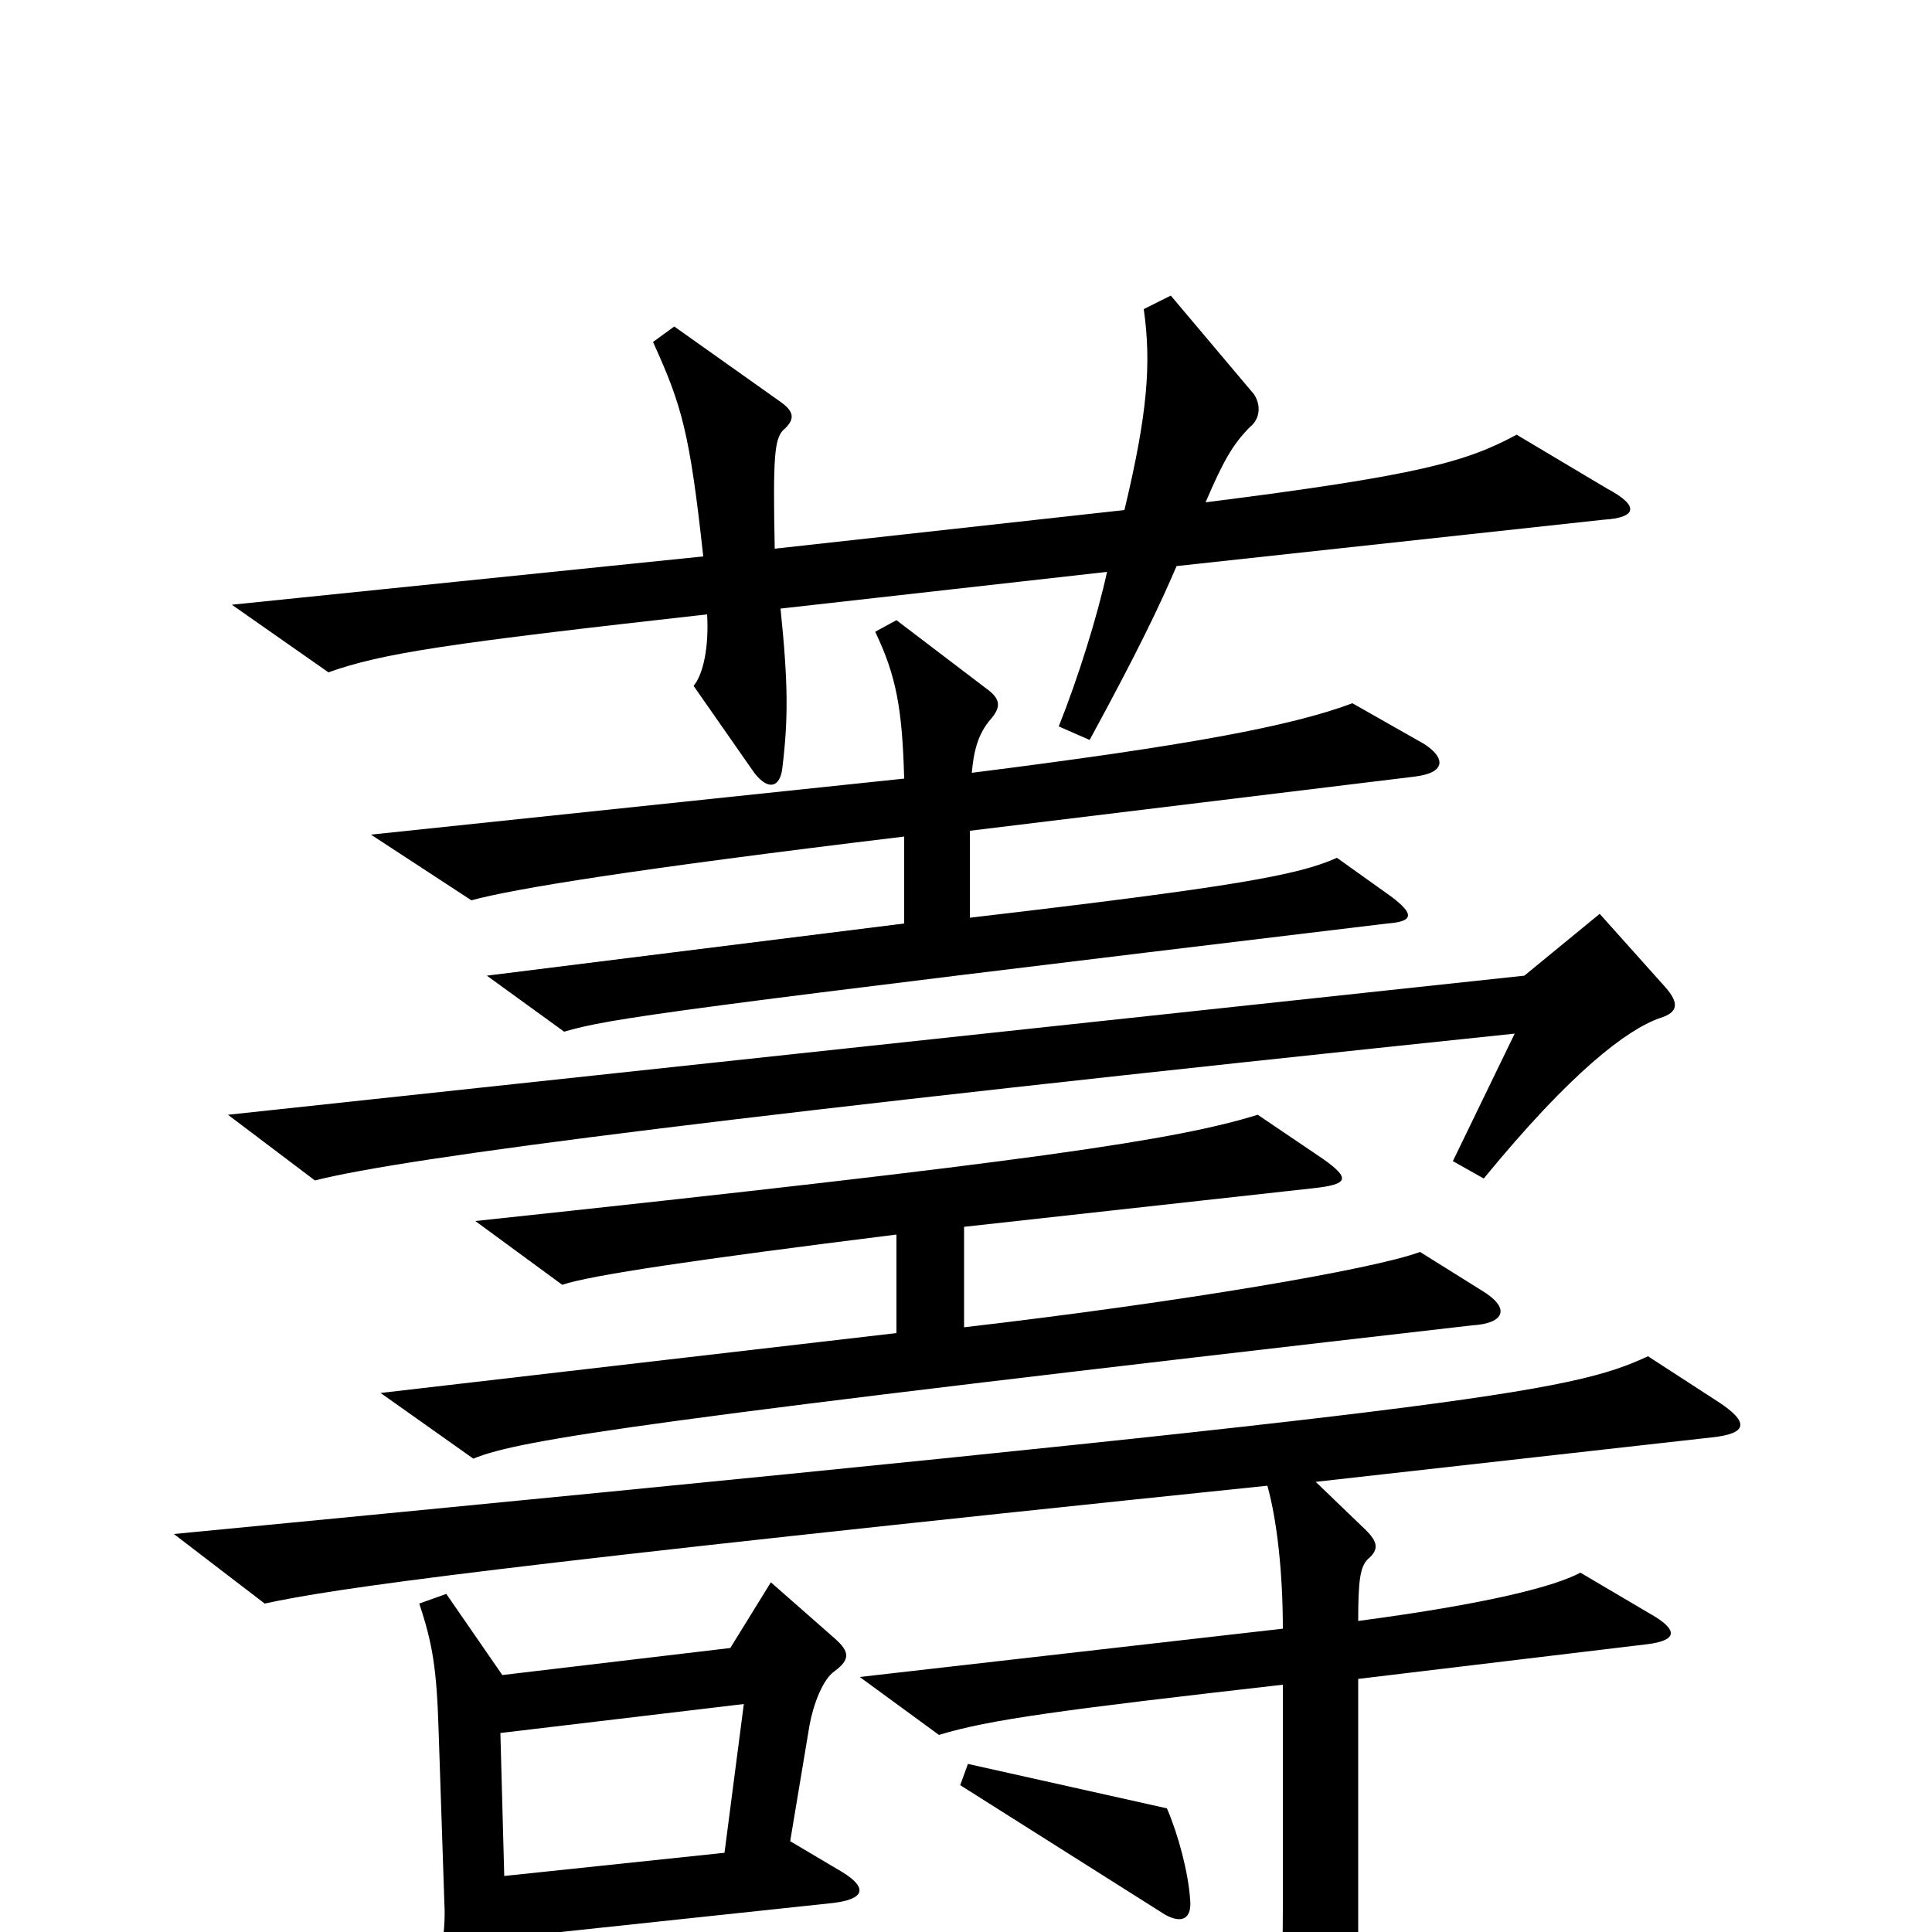 <svg xmlns="http://www.w3.org/2000/svg" viewBox="0 -1000 1000 1000">
	<path fill="#000000" d="M832 -747L785 -775C759 -761 735 -754 624 -740C633 -761 638 -770 647 -779C652 -783 653 -790 649 -796L606 -847L592 -840C596 -812 594 -786 582 -736L401 -716C400 -764 401 -772 405 -777C412 -783 411 -787 404 -792L349 -831L338 -823C353 -790 357 -776 364 -712L120 -687L170 -652C198 -662 232 -667 366 -682C367 -665 364 -651 359 -645L389 -602C397 -590 404 -592 405 -603C408 -628 408 -646 404 -685L573 -704C568 -681 558 -649 548 -624L564 -617C589 -663 600 -686 609 -707L830 -731C847 -732 849 -738 832 -747ZM737 -615L700 -636C668 -624 614 -614 503 -600C504 -611 506 -620 513 -628C519 -635 517 -639 510 -644L464 -679L453 -673C464 -650 467 -633 468 -597L192 -568L244 -534C266 -540 327 -550 468 -567V-522L252 -495L292 -466C316 -473 344 -477 718 -522C732 -523 732 -527 720 -536L692 -556C672 -547 639 -541 502 -525V-570L732 -598C749 -600 748 -608 737 -615ZM862 -489L828 -527L789 -495L118 -423L163 -389C210 -401 382 -423 784 -465L752 -399L768 -390C813 -445 842 -467 859 -473C869 -476 869 -481 862 -489ZM767 -332L735 -352C711 -343 611 -326 499 -313V-365L680 -385C698 -387 699 -390 685 -400L651 -423C609 -410 537 -399 246 -368L291 -335C306 -340 360 -348 464 -361V-310L197 -279L245 -245C269 -255 335 -265 762 -314C779 -315 782 -323 767 -332ZM890 -274L853 -298C812 -279 765 -271 90 -206L137 -170C174 -178 250 -189 656 -231C661 -213 664 -186 664 -157L445 -132L486 -102C512 -110 550 -115 664 -128V-13C664 19 663 28 658 43L561 8L555 21C604 51 634 73 666 102C672 107 678 107 682 101C698 80 703 63 703 24V-131L853 -149C868 -151 868 -156 857 -163L818 -186C805 -179 771 -170 703 -161C703 -182 704 -189 708 -193C714 -198 713 -202 707 -208L681 -233L886 -256C905 -258 905 -264 890 -274ZM436 -31L409 -47L419 -107C421 -118 426 -131 432 -135C440 -141 440 -145 432 -152L399 -181L378 -147L260 -133L231 -175L217 -170C224 -149 226 -136 227 -105L230 -15C231 2 227 20 221 29L247 69C251 76 259 75 261 64C263 50 263 35 262 3L431 -15C448 -17 449 -23 436 -31ZM616 -17C615 -31 610 -50 604 -64L501 -87L497 -76L603 -9C612 -4 617 -7 616 -17ZM385 -118L375 -41L261 -29L259 -103Z"/>
</svg>